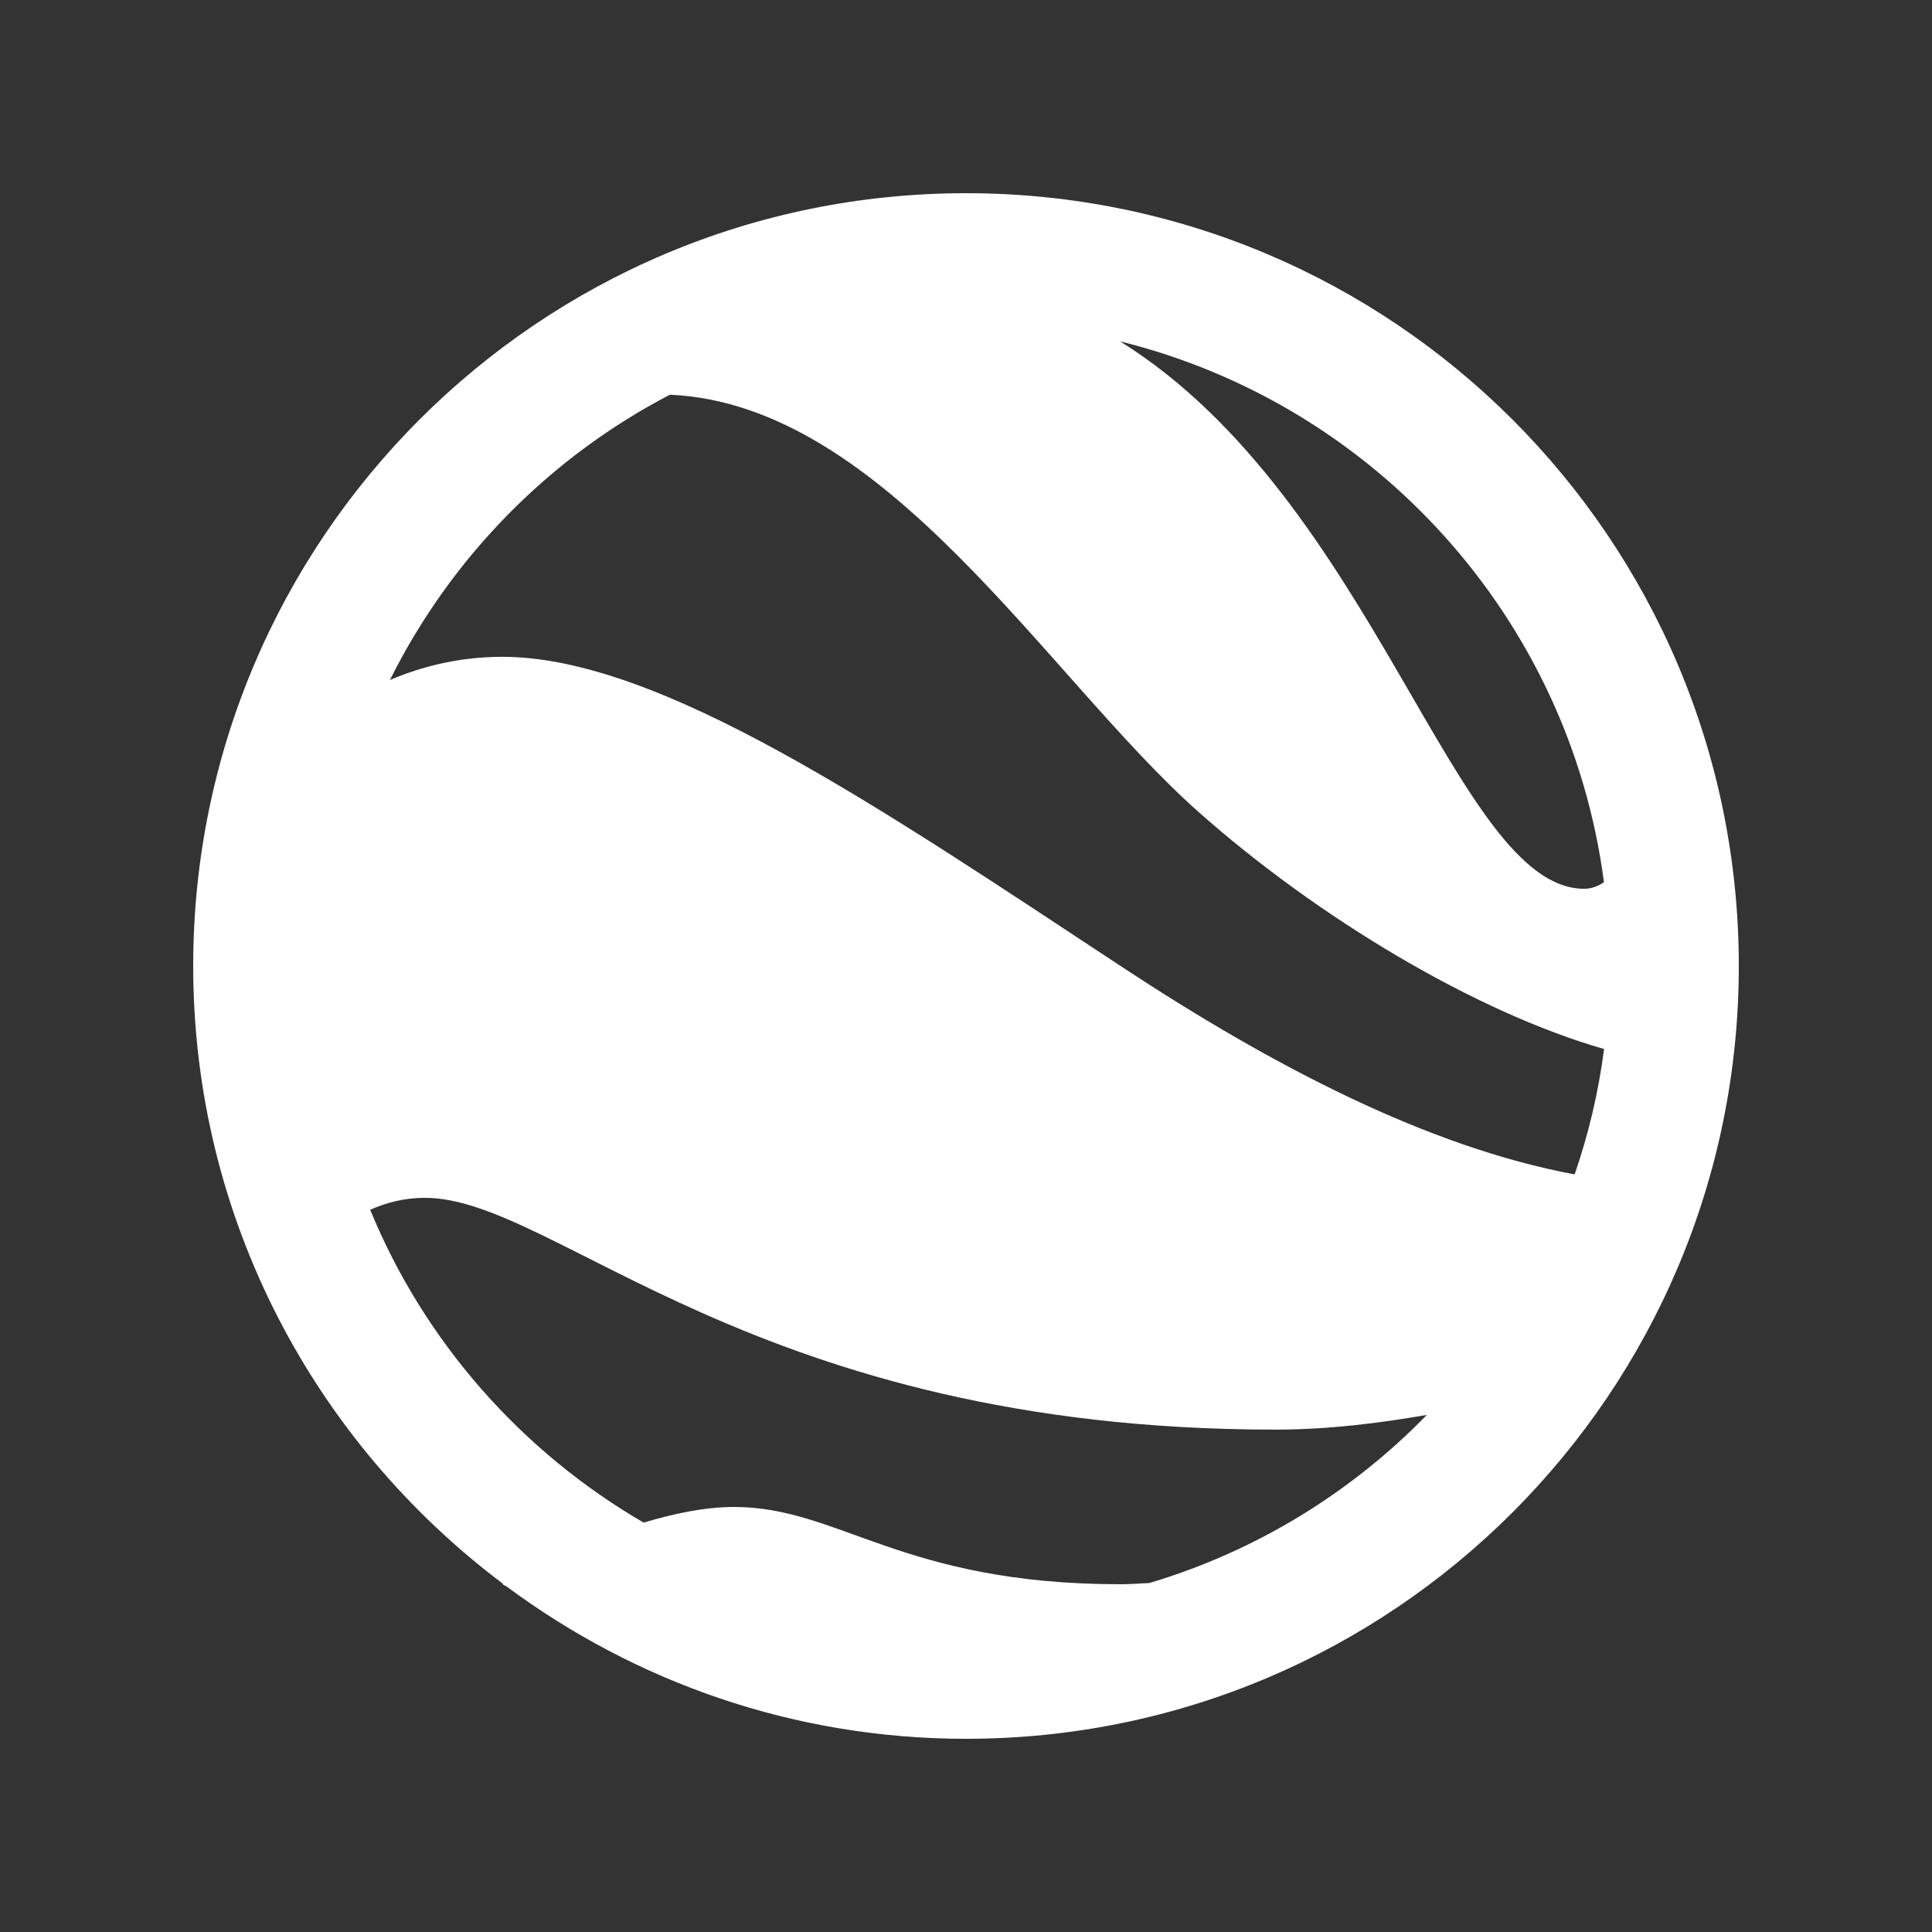 <?xml version="1.0"?><svg fill="#FFFFFF" xmlns="http://www.w3.org/2000/svg"  viewBox="0 0 30 30" width="30px" height="30px"><rect x="0" y="0" width="30" height="30" fill="#333333" stroke="none"/>    <path d="M 15 3 C 8.372 3 3 8.372 3 15 C 3 18.928 4.896 22.405 7.812 24.594 C 7.812 24.594 7.801 24.6 7.801 24.6 C 7.817 24.609 7.852 24.627 7.869 24.637 C 9.864 26.116 12.326 27 15 27 C 21.628 27 27 21.628 27 15 C 27 8.372 21.628 3 15 3 z M 17.393 5.301 C 21.342 6.276 24.37 9.596 24.906 13.699 C 24.813 13.762 24.71 13.801 24.6 13.801 C 22.594 13.801 21.355 7.767 17.393 5.301 z M 10.402 6.129 C 13.759 6.278 16.258 10.515 18.602 12.6 C 20.467 14.257 22.926 15.722 24.908 16.289 C 24.821 16.962 24.666 17.612 24.451 18.236 C 22.182 17.814 19.767 16.561 17.4 15 C 13.651 12.529 10.238 10.199 7.801 10.199 C 7.132 10.199 6.553 10.348 6.055 10.559 C 7 8.662 8.525 7.106 10.402 6.129 z M 6.6 18.6 C 8.633 18.6 11.714 22.199 19.801 22.199 C 20.644 22.199 21.433 22.095 22.156 21.971 C 20.979 23.179 19.502 24.089 17.844 24.582 C 17.694 24.587 17.556 24.6 17.4 24.6 C 13.996 24.6 13.034 23.4 11.4 23.4 C 10.938 23.4 10.458 23.505 9.994 23.643 C 8.096 22.539 6.59 20.835 5.748 18.785 C 5.991 18.678 6.267 18.6 6.6 18.6 z"/></svg>